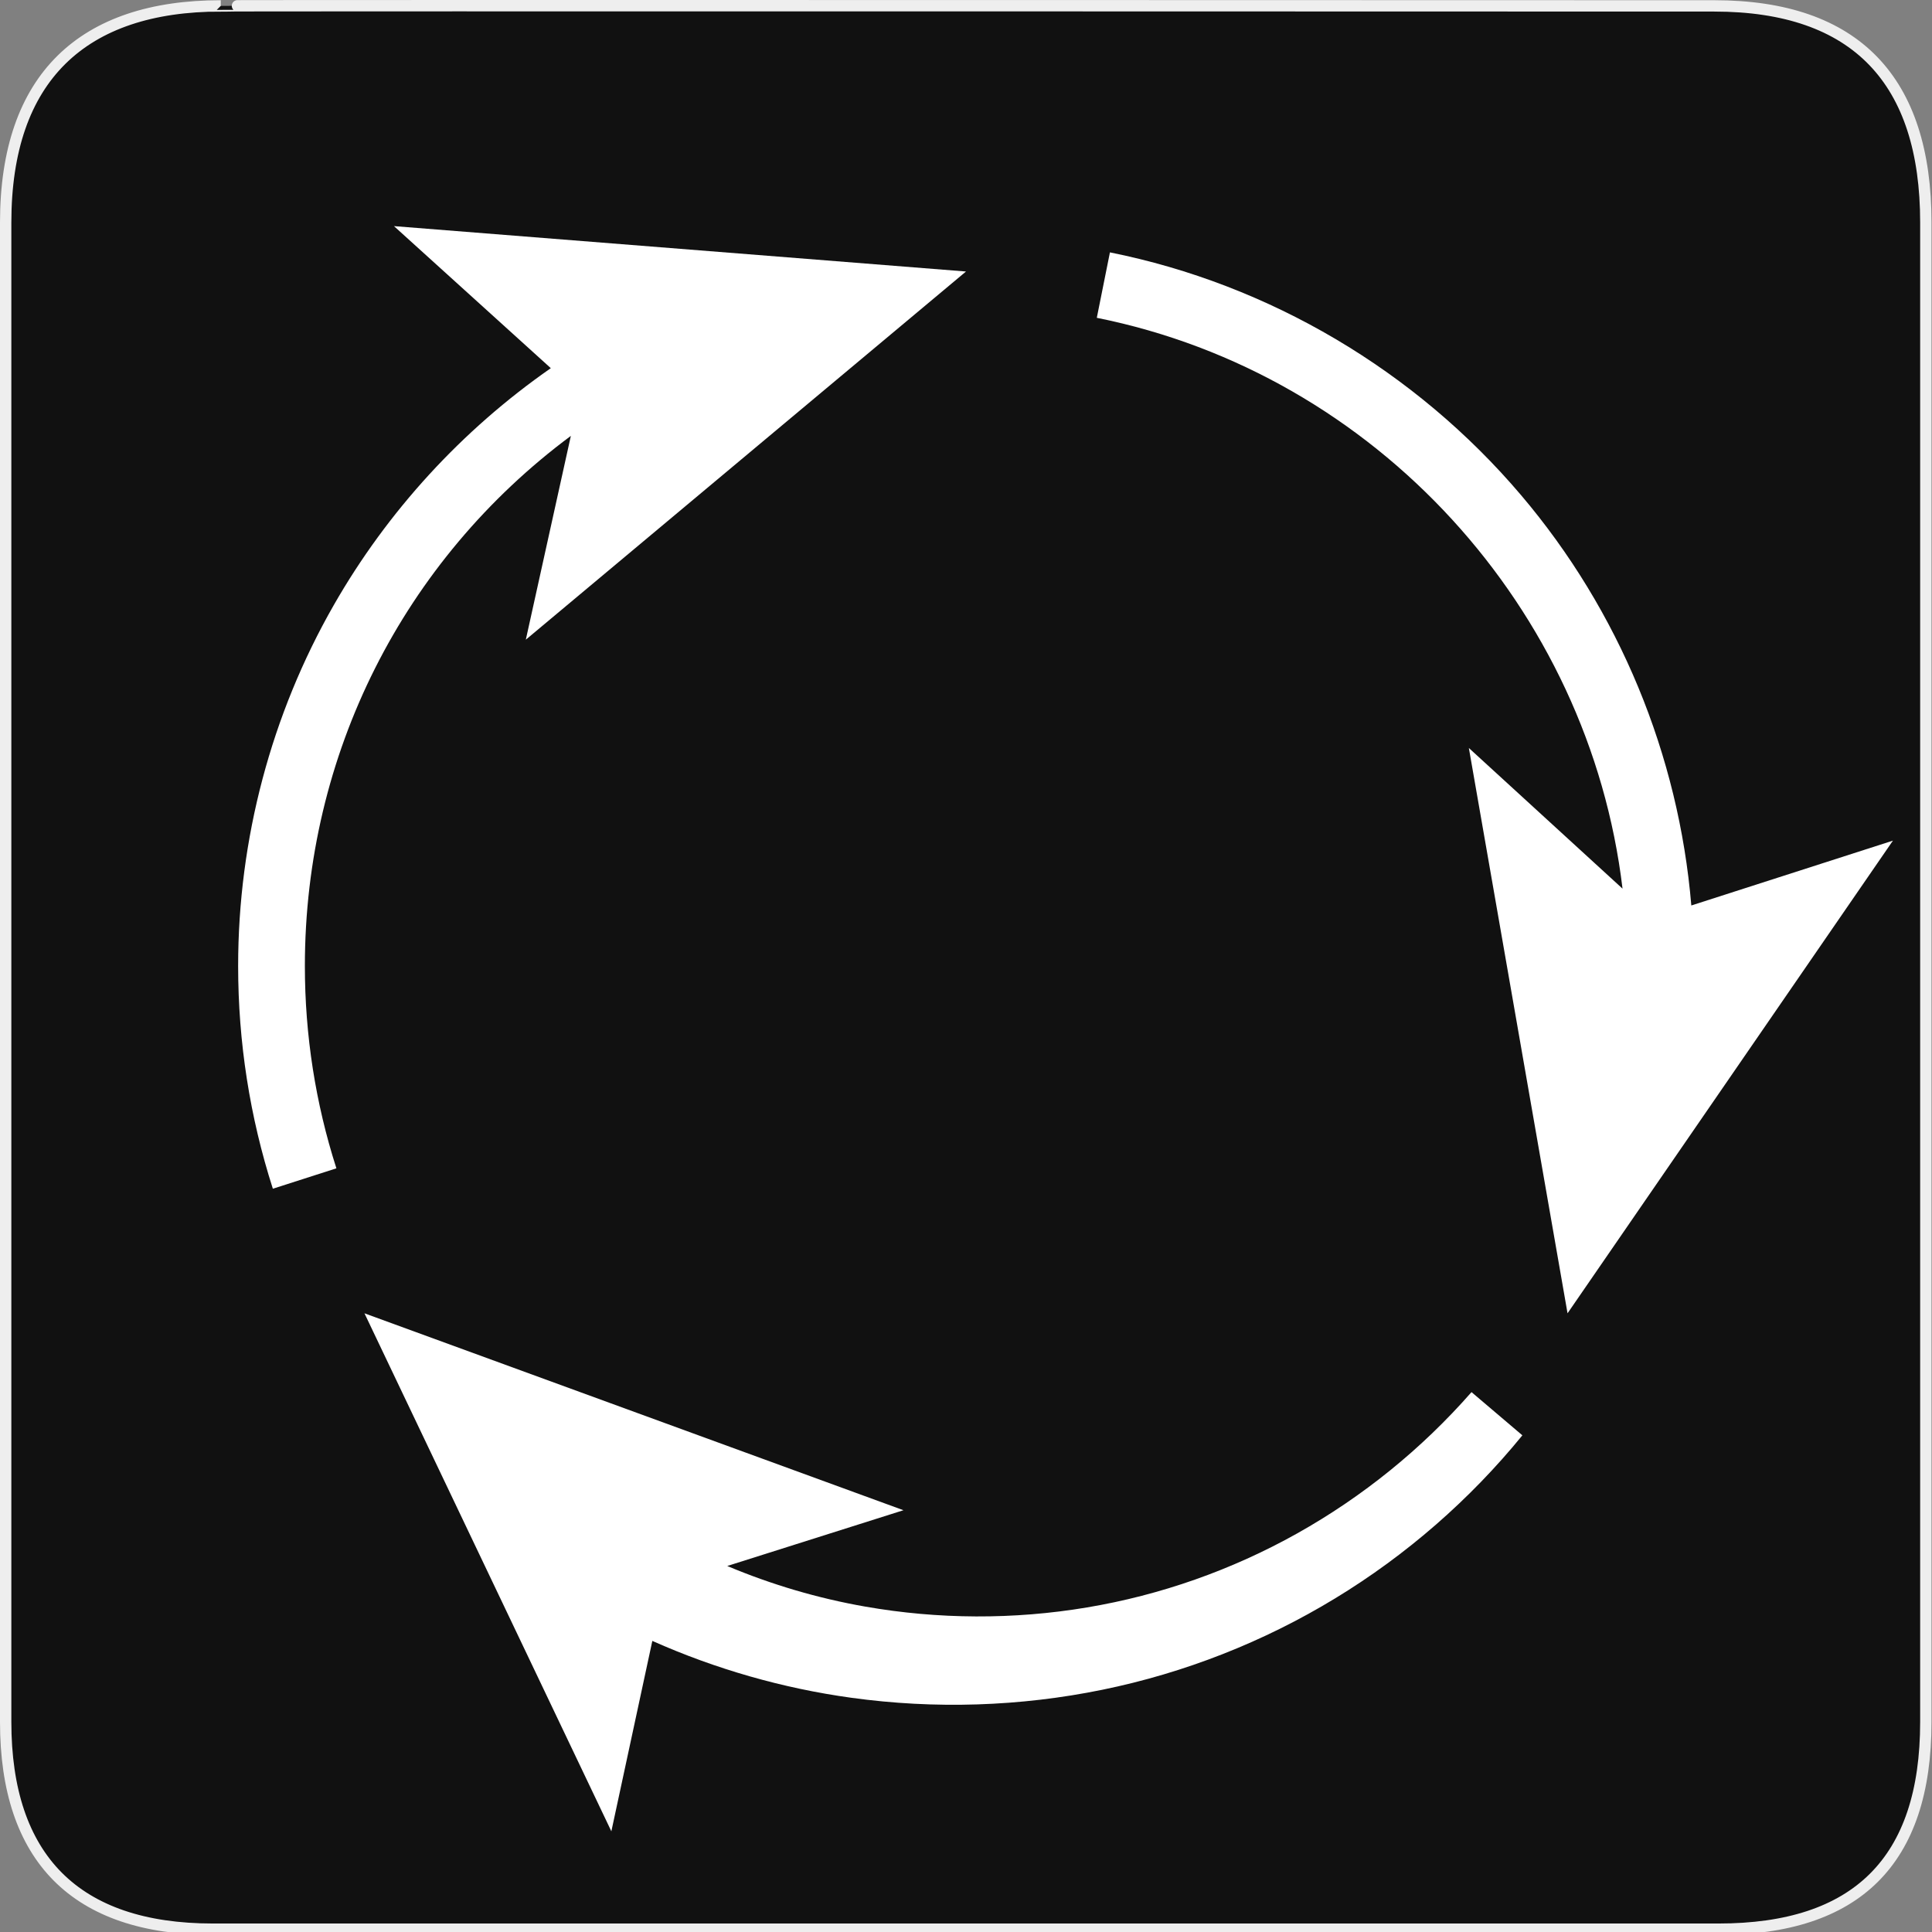 <?xml version="1.0" encoding="utf-8"?>
<!-- Generator: Adobe Illustrator 15.0.0, SVG Export Plug-In . SVG Version: 6.00 Build 0)  -->
<!DOCTYPE svg PUBLIC "-//W3C//DTD SVG 1.1//EN" "http://www.w3.org/Graphics/SVG/1.1/DTD/svg11.dtd">
<svg version="1.1" xmlns="http://www.w3.org/2000/svg" xmlns:xlink="http://www.w3.org/1999/xlink" x="0px" y="0px" width="580px"
	 height="580px" viewBox="0 0 580 580" enable-background="new 0 0 580 580" xml:space="preserve">
<rect x="0" y="0" width="580" height="580" fill="#808080" stroke="none"/>
<g id="Layer_1">
	<g id="Layer_2">
		<g id="g1327">
			<path id="path1329" fill="#111111" stroke="#EEEEEE" stroke-width="3.408" d="M66.275,1.768
				c-41.335,0-64.571,21.371-64.571,65.036v450.123c0,40.844,20.895,62.229,62.192,62.229h452.024
				c41.307,0,62.229-20.315,62.229-62.229V66.804c0-42.602-20.923-65.036-63.521-65.036C514.625,1.768,66.133,1.625,66.275,1.768z"
				/>
		</g>
	</g>
</g>
<g id="Layer_2_1_">
	<g>
		<path fill="#FFFFFF" d="M171.374,130.856l-13.519,61.182L290,81.508l-171.73-13.625l47.087,42.644
			c-26.645,18.549-49.027,42.93-65.162,71.141C81.416,214.501,71.49,251.962,71.49,290c0,22.826,3.506,45.322,10.422,66.864
			l19.077-6.125c-6.279-19.56-9.463-39.995-9.463-60.739C91.527,226.502,121.072,168.246,171.374,130.856z"/>
		<path fill="#FFFFFF" d="M389.402,460.351c-19.614,10.992-41.054,18.529-63.078,22.213c-22.014,3.694-44.657,3.585-66.508-0.241
			c-14.268-2.493-28.205-6.612-41.493-12.201l52.903-16.742l-161.815-59.117l74.121,155.509l12.301-57.161
			c19.022,8.469,39.199,14.24,59.728,17.07c25.118,3.468,50.684,2.648,75.393-2.41c24.702-5.048,48.446-14.396,69.853-27.423
			c21.408-13,40.527-29.695,56.218-48.952l-15.268-12.975C426.794,434.995,409.033,449.364,389.402,460.351z"/>
		<path fill="#FFFFFF" d="M507.745,271.83c-3.778-45.177-21.672-88.508-51.098-123.17c-31.758-37.408-75.595-63.296-123.437-72.896
			l-3.941,19.645c83.912,16.837,147.82,87.416,157.827,171.37l-46.135-42.226l29.627,169.709l97.684-141.897L507.745,271.83z"/>
	</g>
</g>
</svg>
